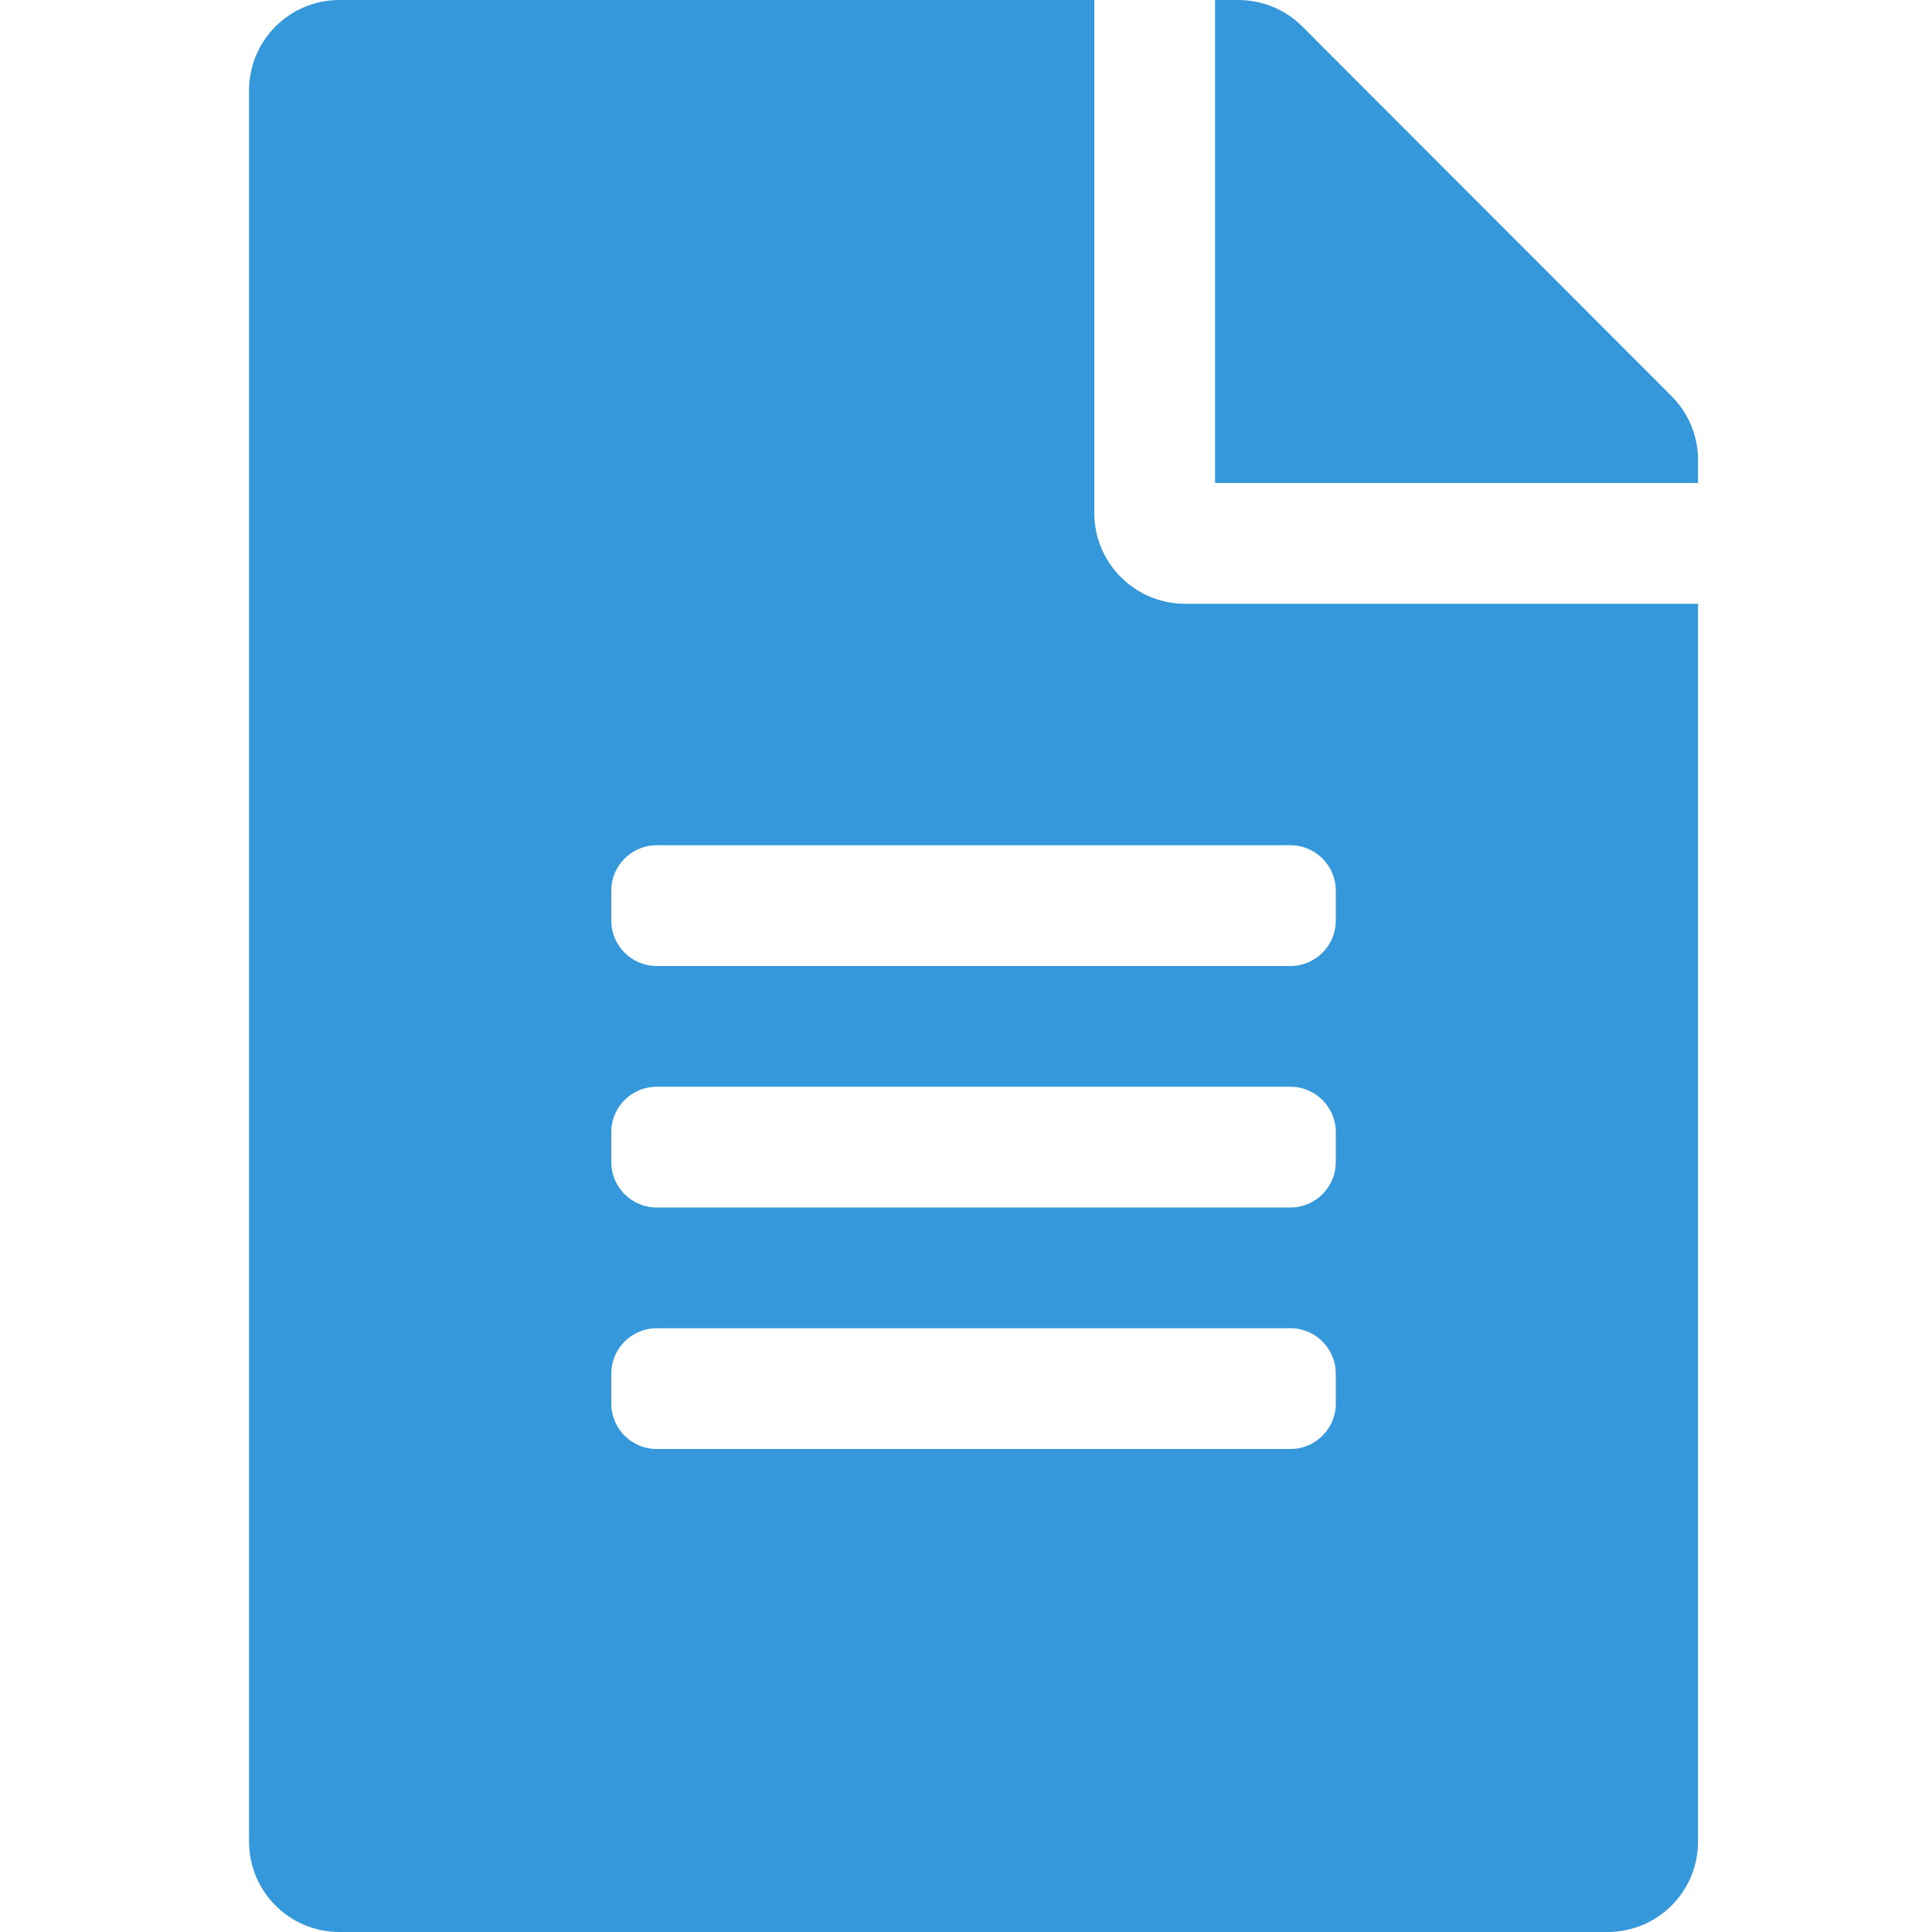 <svg xmlns:dc="http://purl.org/dc/elements/1.1/" xmlns:cc="http://creativecommons.org/ns#" xmlns:rdf="http://www.w3.org/1999/02/22-rdf-syntax-ns#" xmlns:svg="http://www.w3.org/2000/svg" xmlns="http://www.w3.org/2000/svg" xmlns:sodipodi="http://sodipodi.sourceforge.net/DTD/sodipodi-0.dtd" xmlns:inkscape="http://www.inkscape.org/namespaces/inkscape" aria-hidden="true" focusable="false" data-prefix="fas" data-icon="file-alt" role="img" viewBox="0 0 512 512" class="svg-inline--fa fa-file-alt fa-w-12 fa-9x" version="1.1" id="svg4" sodipodi:docname="applications-office-symbolic.svg" width="512" height="512" inkscape:version="0.92.4 (5da689c313, 2019-01-14)">
  <defs id="defs8" color="#3498db" fill="#3498db"/>
  <sodipodi:namedview pagecolor="#ffffff" bordercolor="#666666" borderopacity="1" objecttolerance="10" gridtolerance="10" guidetolerance="10" inkscape:pageopacity="0" inkscape:pageshadow="2" inkscape:window-width="1920" inkscape:window-height="1051" id="namedview6" showgrid="false" inkscape:zoom="0.4609375" inkscape:cx="192" inkscape:cy="256" inkscape:window-x="0" inkscape:window-y="0" inkscape:window-maximized="1" inkscape:current-layer="svg4" color="#3498db" fill="#3498db"/>
  <path d="M 290,136 V 0 H 90 C 76.7,0 66,10.7 66,24 v 464 c 0,13.3 10.7,24 24,24 h 336 c 13.3,0 24,-10.7 24,-24 V 160 H 314 c -13.2,0 -24,-10.8 -24,-24 z m 64,236 c 0,6.6 -5.4,12 -12,12 H 174 c -6.6,0 -12,-5.4 -12,-12 v -8 c 0,-6.6 5.4,-12 12,-12 h 168 c 6.6,0 12,5.4 12,12 z m 0,-64 c 0,6.6 -5.4,12 -12,12 H 174 c -6.6,0 -12,-5.4 -12,-12 v -8 c 0,-6.6 5.4,-12 12,-12 h 168 c 6.6,0 12,5.4 12,12 z m 0,-72 v 8 c 0,6.6 -5.4,12 -12,12 H 174 c -6.6,0 -12,-5.4 -12,-12 v -8 c 0,-6.6 5.4,-12 12,-12 h 168 c 6.6,0 12,5.4 12,12 z M 450,121.9 V 128 H 322 V 0 h 6.1 c 6.4,0 12.5,2.5 17,7 l 97.9,98 c 4.5,4.5 7,10.6 7,16.9 z" class="" style="color:#3498db;fill:#3498db" id="path2" inkscape:connector-curvature="0"/>
</svg>